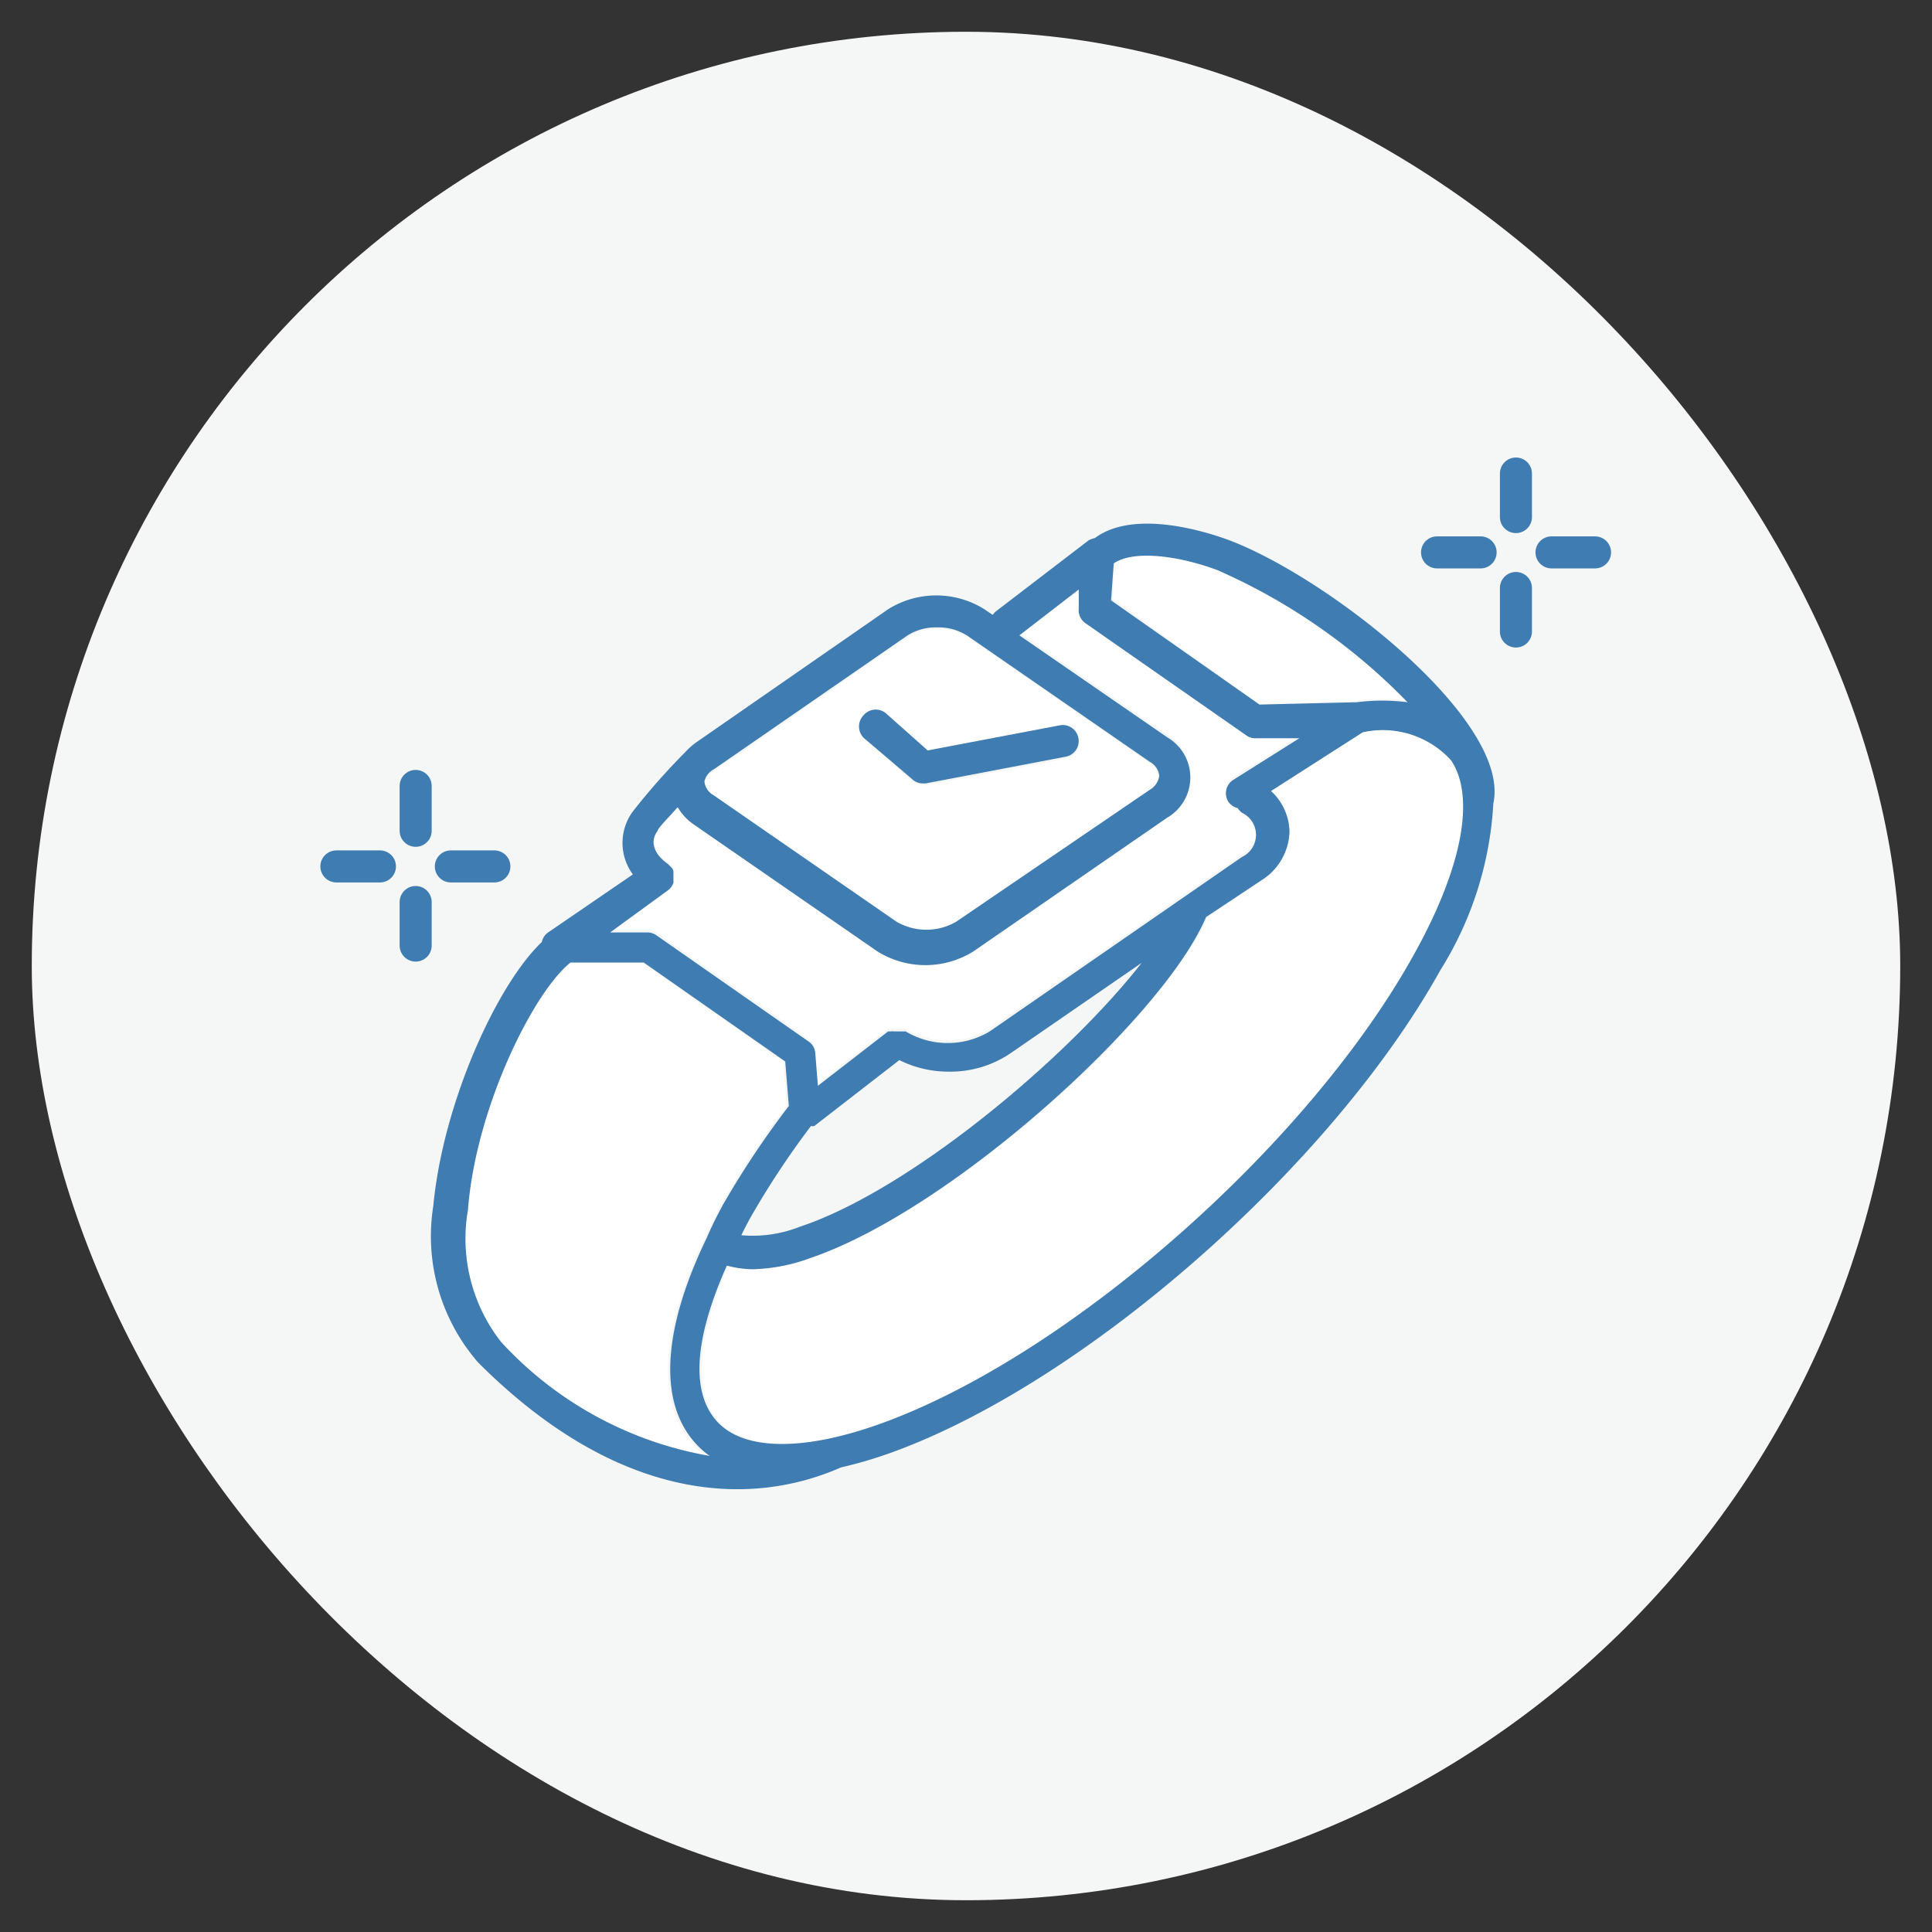 <svg xmlns="http://www.w3.org/2000/svg" fill="none" viewBox="0 0 70 70">
  <rect x="0" y="0" width="70" height="70" fill="#333333" stroke="none"/>
  <rect x="1.151" y="1.151" width="67.698" height="67.698" rx="33.849" fill="#F5F6F6"/>
  <path d="M15.06 28.476v1.625-1.625zm0 4.206v1.578z" fill="#fff"/>
  <path d="M15.06 32.682v1.578m0-5.784v1.625-1.625z" stroke="#3E7CB1" stroke-width="1.161" stroke-linecap="round" stroke-linejoin="round"/>
  <path d="M17.912 31.392h-1.577 1.577zm-4.146 0h-1.578z" fill="#fff"/>
  <path d="M13.766 31.392h-1.578m5.724 0h-1.577 1.577z" stroke="#3E7CB1" stroke-width="1.161" stroke-linecap="round" stroke-linejoin="round"/>
  <path d="M54.925 17.157v1.578-1.578zm0 4.147v1.577z" fill="#fff"/>
  <path d="M54.925 21.304v1.577m0-5.724v1.578-1.578z" stroke="#3E7CB1" stroke-width="1.161" stroke-linecap="round" stroke-linejoin="round"/>
  <path d="M57.791 20.014h-1.577 1.577zm-4.146 0h-1.578z" fill="#fff"/>
  <path d="M53.645 20.014h-1.578m5.724 0h-1.577 1.577z" stroke="#3E7CB1" stroke-width="1.161" stroke-linecap="round" stroke-linejoin="round"/>
  <path d="M25.859 28.874l6.632 4.577a2.15 2.15 0 002.175 0l7.014-4.78a.682.682 0 00.335-.502.644.644 0 00-.335-.502l-6.62-4.577a1.924 1.924 0 00-1.088-.298 1.9 1.9 0 00-1.087.298l-7.002 4.84a.67.67 0 00-.347.502.645.645 0 00.323.442zm5.437-2.963a.573.573 0 01.812 0l1.518 1.35 4.78-.908a.572.572 0 01.68.466.573.573 0 01-.465.669l-5.067.968h-.107a.55.55 0 01-.383-.156l-1.768-1.6a.586.586 0 010-.79zm17.922-.526a7.174 7.174 0 011.84 0 21.868 21.868 0 00-6.87-4.78c-1.375-.526-3.06-.753-3.777-.251l-.096 1.338 5.318 3.836 3.585-.143z" fill="#fff"/>
  <path d="M23.789 33.797l5.496 3.836a.561.561 0 01.251.418l.096 1.195 2.545-1.971h.108a.286.286 0 01.107 0h.419a2.964 2.964 0 003.047 0l9.141-6.322a.885.885 0 000-1.6.681.681 0 01-.155-.168.586.586 0 01-.335-.227.574.574 0 01.18-.8l2.39-1.506h-1.566a.55.55 0 01-.346-.096l-5.844-4.075a.574.574 0 01-.239-.526v-.693l-2.15 1.661 5.353 3.693a1.685 1.685 0 010 2.915l-7.015 4.84a3.286 3.286 0 01-3.489 0l-6.584-4.54a1.949 1.949 0 01-.61-.646c-.37.418-.669.765-.729.86-.286.418-.143.884.37 1.195l.072.072.072.072a.263.263 0 01.06.131v.454l-.06.12a.62.62 0 01-.12.131l-2.114 1.446h1.35c.11.013.214.059.299.131zM25.53 44.84c.18-.371.371-.754.586-1.196a32.393 32.393 0 012.39-3.584l-.131-1.614-5.127-3.584H20.62c-1.278 1.04-3.43 5.221-3.668 8.974a6.07 6.07 0 001.195 4.78 13.348 13.348 0 007.456 4.17 2.998 2.998 0 01-.573-.526c-1.255-1.553-1.076-4.158.502-7.42z" fill="#fff"/>
  <path d="M49.37 26.532l-3.322 2.127a2.055 2.055 0 01.669 1.47 2.152 2.152 0 01-1.004 1.757l-1.948 1.338c-1.565 3.585-9.26 10.611-14.34 12.356a6.438 6.438 0 01-2.09.406 3.73 3.73 0 01-.932-.131c-1.136 2.545-1.303 4.552-.395 5.604.909 1.051 3.107 1.195 5.975.12 6.8-2.39 15.463-10.062 19.299-16.969 1.756-3.143 2.258-5.724 1.362-7.062a3.345 3.345 0 00-3.274-1.016z" fill="#fff"/>
  <path d="M44.546 19.577c-.573-.215-3.382-1.195-4.875-.083a.875.875 0 00-.227.083l-3.37 2.581a.96.96 0 00-.108.12l-.298-.203a3.286 3.286 0 00-3.49 0l-6.978 4.84a2.53 2.53 0 00-.37.334 24.642 24.642 0 00-1.9 2.15 1.924 1.924 0 000 2.283l-3.072 2.103a.561.561 0 00-.227.347c-1.637 1.553-3.585 5.855-3.931 9.56a6.966 6.966 0 001.625 5.675c3.585 3.585 6.871 4.59 9.392 4.59a9.285 9.285 0 003.753-.79 15.511 15.511 0 001.792-.525c7.026-2.522 15.965-10.373 19.92-17.483a12.679 12.679 0 001.924-6.046c.657-2.987-5.94-8.162-9.56-9.536zm-4.194.837c.717-.502 2.39-.275 3.776.25a21.868 21.868 0 016.87 4.78 7.172 7.172 0 00-1.84 0l-3.525.084-5.377-3.776.096-1.338zM25.869 27.87l7.002-4.84a1.9 1.9 0 011.088-.298c.384-.011.763.093 1.087.299l6.62 4.576a.644.644 0 01.335.502.681.681 0 01-.335.502l-7.014 4.78a2.15 2.15 0 01-2.175 0l-6.62-4.577a.645.645 0 01-.335-.502.67.67 0 01.347-.442zm-1.65 4.374a.62.62 0 00.12-.132l.06-.12v-.416a.263.263 0 00-.06-.132l-.071-.072-.072-.071c-.514-.359-.657-.825-.37-1.195 0-.096.358-.442.729-.86.15.259.359.48.609.645l6.62 4.576a3.286 3.286 0 003.49 0l7.014-4.84a1.685 1.685 0 000-2.915l-5.354-3.692 2.151-1.661v.693a.574.574 0 00.24.526l5.842 4.074a.55.55 0 00.347.096h1.565l-2.39 1.506a.573.573 0 00-.179.8c.081.113.2.194.335.227a.688.688 0 00.155.168.884.884 0 010 1.6l-9.14 6.321a2.964 2.964 0 01-3.047 0h-.42a.286.286 0 00-.107 0h-.108l-2.545 1.972-.095-1.195a.562.562 0 00-.252-.418l-5.496-3.836a.561.561 0 00-.335-.108h-1.35l2.115-1.541zm17.148 2.64c-2.748 3.514-8.448 8.258-12.38 9.56a4.65 4.65 0 01-2.126.311c.095-.203.191-.382.299-.586a30.764 30.764 0 012.222-3.37.46.46 0 00.12 0l3.083-2.39c.56.28 1.178.423 1.804.419a3.896 3.896 0 002.175-.633l4.803-3.31zM18.15 48.615a6.07 6.07 0 01-1.195-4.78c.286-3.727 2.39-7.91 3.716-8.961h2.653l5.126 3.585.131 1.613a32.4 32.4 0 00-2.39 3.585c-.214.394-.406.776-.585 1.195-1.577 3.262-1.757 5.867-.466 7.373.168.199.36.376.574.525a13.349 13.349 0 01-7.564-4.134zm34.426-21.066c.896 1.338.395 3.92-1.362 7.062-3.836 6.907-12.5 14.519-19.299 16.968-2.855 1.028-5.03.98-5.974-.12-.944-1.099-.741-3.058.394-5.604.304.083.617.127.932.132a6.428 6.428 0 002.091-.406c5.138-1.745 12.834-8.76 14.34-12.356l2.02-1.339a2.152 2.152 0 001.003-1.756 2.057 2.057 0 00-.67-1.47l3.323-2.127a3.345 3.345 0 013.202 1.016z" fill="#3E7CB1"/>
  <path d="M33.05 28.23c.103.099.24.154.383.154h.107l5.067-.967a.574.574 0 00.466-.67.573.573 0 00-.681-.466l-4.78.909-1.518-1.35a.574.574 0 00-.8.07.585.585 0 000 .825l1.756 1.494z" fill="#3E7CB1"/>
</svg>
